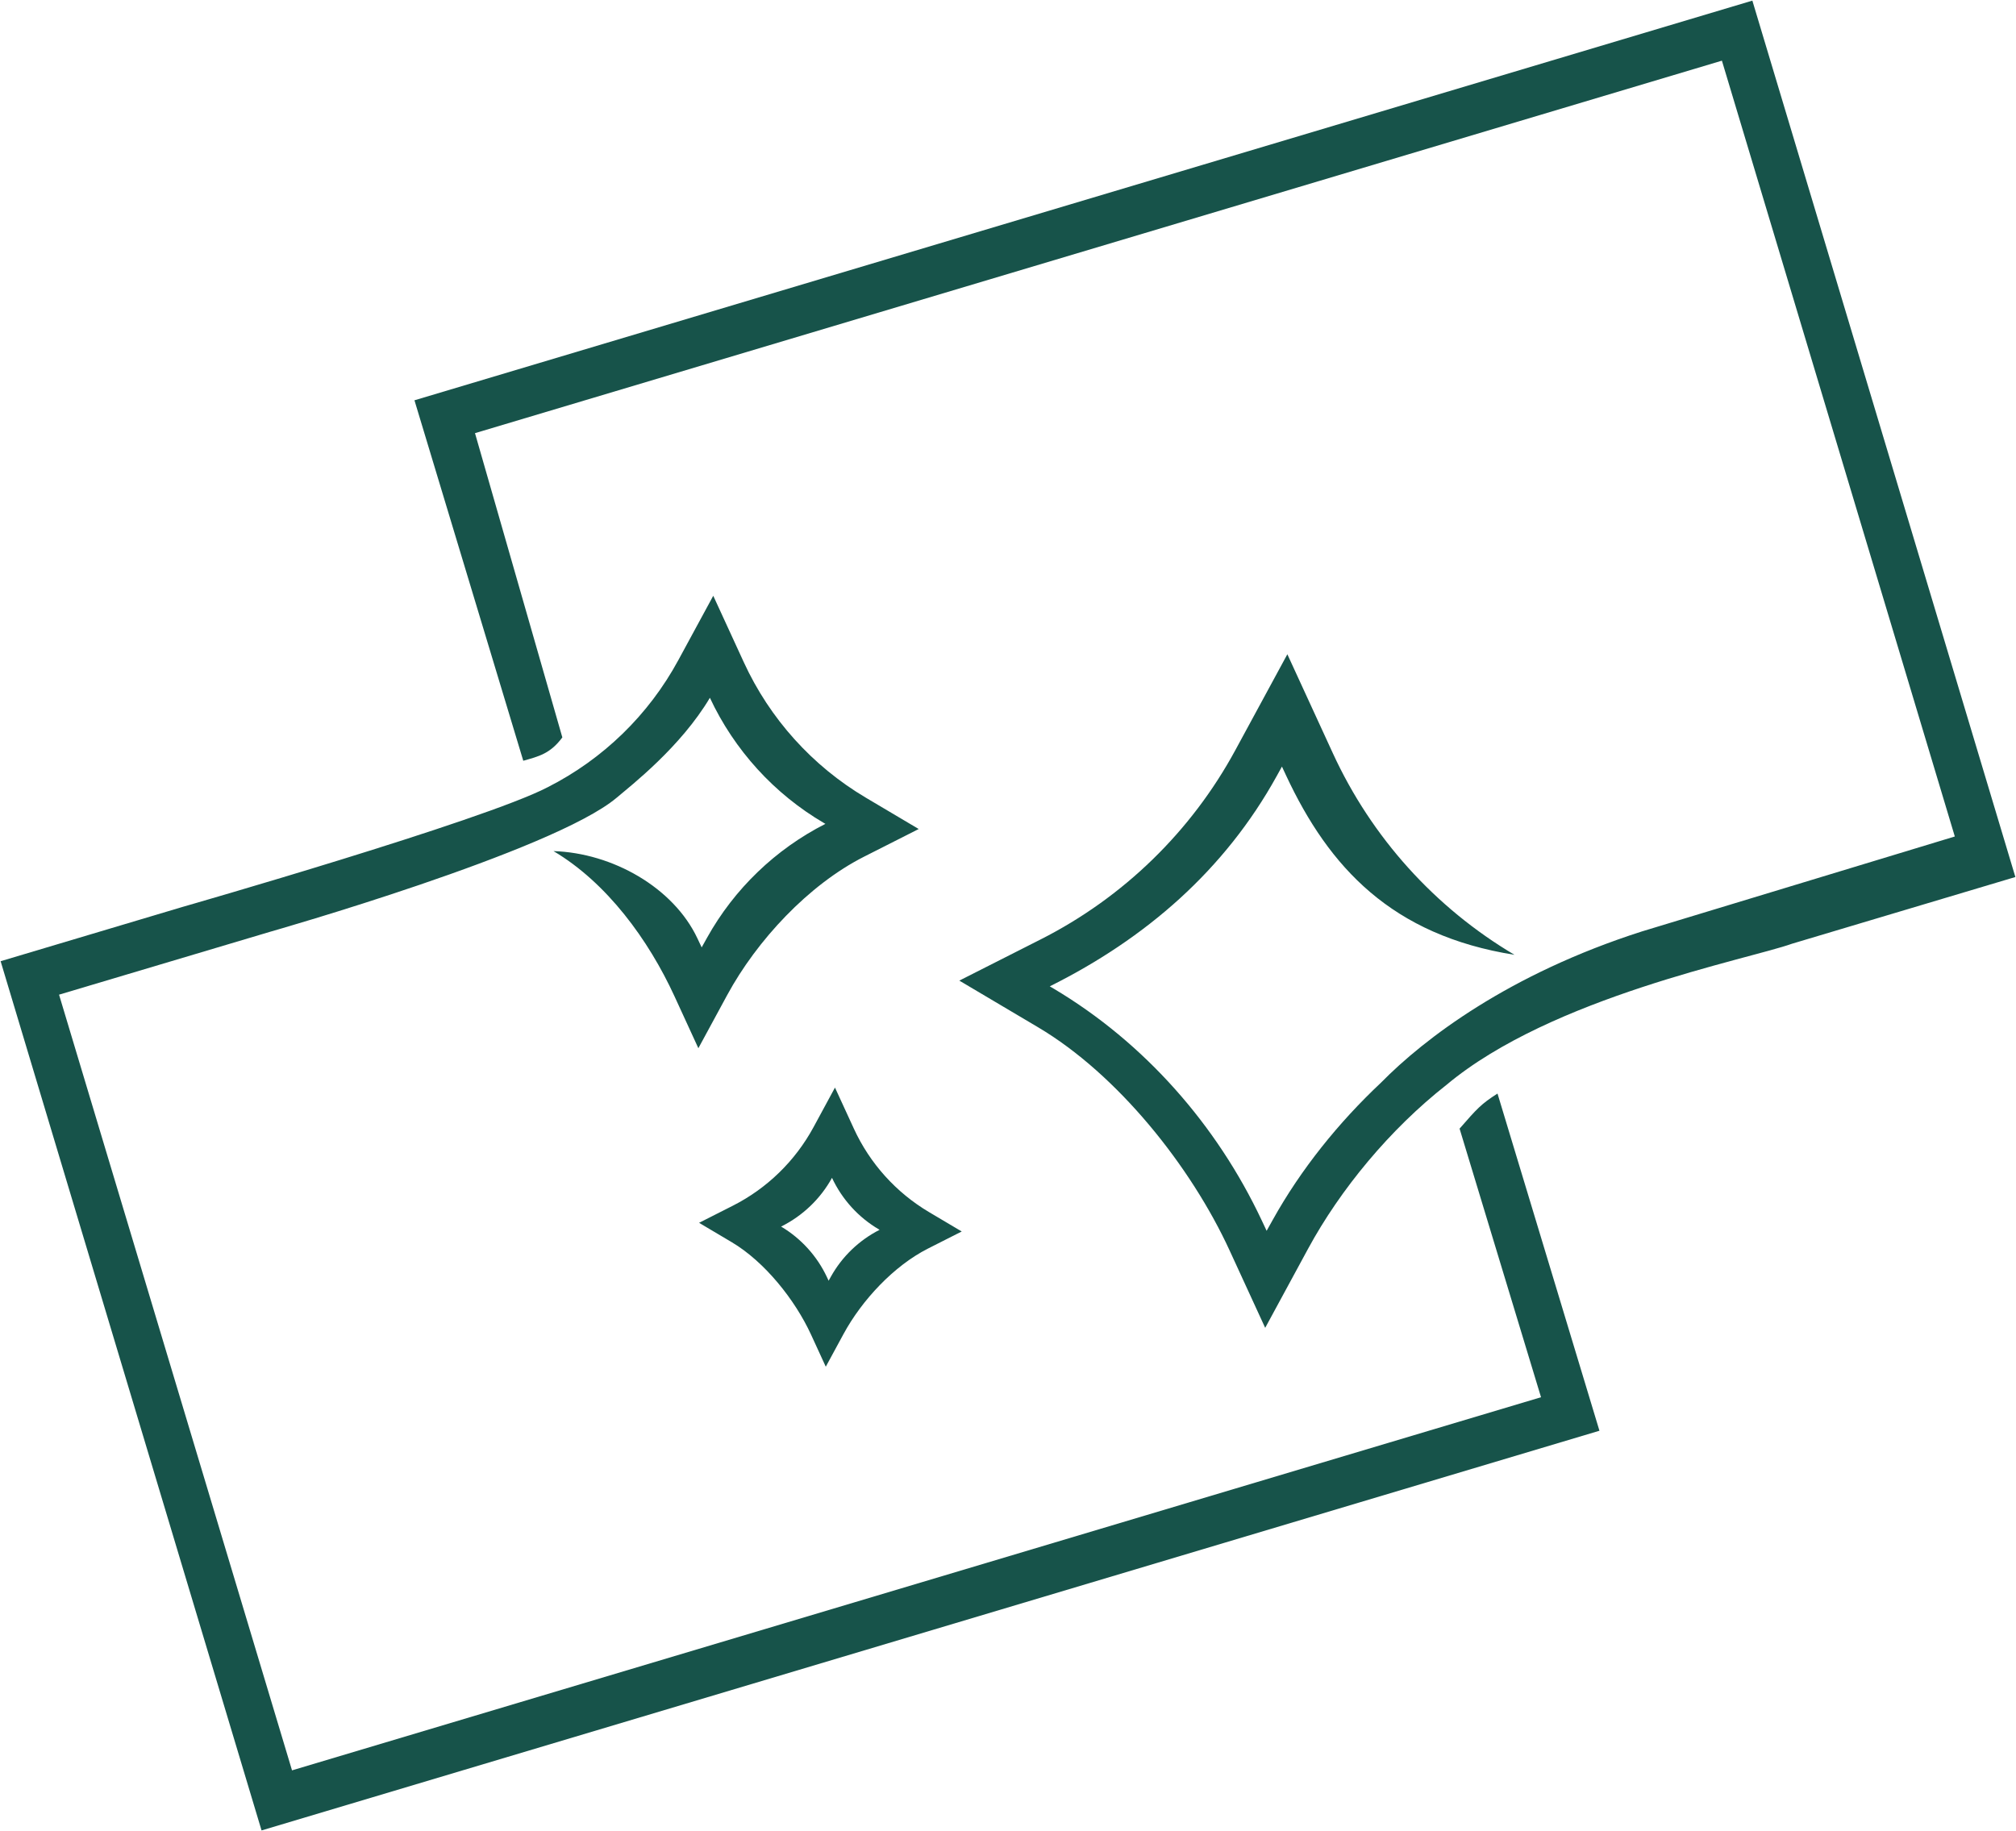 <?xml version="1.0" encoding="UTF-8"?>
<svg id="Ebene_1" xmlns="http://www.w3.org/2000/svg" viewBox="0 0 809.64 735.49">
  <defs>
    <style>
      .cls-1 {
        fill: #17534a;
      }
    </style>
  </defs>
  <path class="cls-1" d="M703.76.25l105.63,352.03-89.69,26.79c-17.63,6.3-96.51,21.3-138.77,56.69-22.72,17.83-42.65,41.98-55.58,65.81l-17.24,31.8-14.28-31.06c-15.52-33.78-44.97-70.74-76.94-89.68l-31.62-18.74,32.73-16.58c33.15-16.8,60.4-43.31,78.11-75.97l20.9-38.54,18.28,39.77c15.52,33.77,40.96,62.01,72.94,80.96-49.26-7.83-74.48-35.09-91.74-72.07l-1.65-3.54-2.1,3.8c-10.43,18.87-23.56,35.17-38.92,49.18-15.36,13.99-32.93,25.68-52.22,35.29l1.63.96c36.4,21.68,65.45,54.72,83.49,93.05l1.97,4.19,2.48-4.44c11.3-20.3,26.42-39.07,43.44-55.06,17.41-17.71,51.37-43.66,104.78-60.75l125.68-38.14L691.53,24.37,190.76,173.99l35.08,122.21c-4.88,6.6-9.53,7.63-15.69,9.38l-43.7-144.79L703.76.25Z"/>
  <path class="cls-1" d="M601.41,439.26l40.94,135.44L105.04,735.25.25,386.1l73.14-21.83s120.77-34.62,146.55-48.05c22.26-11.28,40.57-29.08,52.47-51.03l14.04-25.88,12.28,26.72c10.43,22.68,27.51,41.65,48.99,54.38l21.24,12.59-21.98,11.13c-22.27,11.28-43.03,33.62-54.93,55.56l-11.58,21.36-9.59-20.87c-10.43-22.69-27.12-45.58-48.59-58.31,23.65.75,48.17,14.6,57.81,35.07l1.7,3.61,2.17-3.9c5.47-9.82,12.34-18.7,20.35-26.4,8.01-7.71,17.15-14.23,27.17-19.32l-.57-.33c-10-5.86-19.01-13.19-26.73-21.67-7.72-8.49-14.18-18.13-19.09-28.64-11.76,19.81-31.74,35.3-37.42,40.12-25.39,21.47-139.14,53.85-139.14,53.85l-84.82,25.28,93.56,311.58,501.61-149.88-32.71-107.89c6.98-8,8.62-9.88,15.23-14.09Z"/>
  <path class="cls-1" d="M386.24,494.66l-13.56,6.87c-13.74,6.96-26.55,20.74-33.89,34.27l-7.15,13.18-5.91-12.87c-6.43-14-18.64-29.31-31.88-37.16l-13.1-7.77,13.56-6.87c13.74-6.96,25.02-17.95,32.37-31.48l8.65-15.97,7.58,16.48c6.43,14,16.97,25.7,30.22,33.55l13.1,7.77ZM353.26,494l-.23-.14c-4.13-2.42-7.84-5.43-11.02-8.93s-5.84-7.47-7.87-11.81c-4.65,8.43-11.76,15.24-20.37,19.53l-.07.04c8.02,4.78,14.42,11.83,18.39,20.27l.69,1.48.9-1.61c2.25-4.04,5.08-7.71,8.38-10.88,3.3-3.17,7.06-5.86,11.19-7.96Z"/>
</svg>